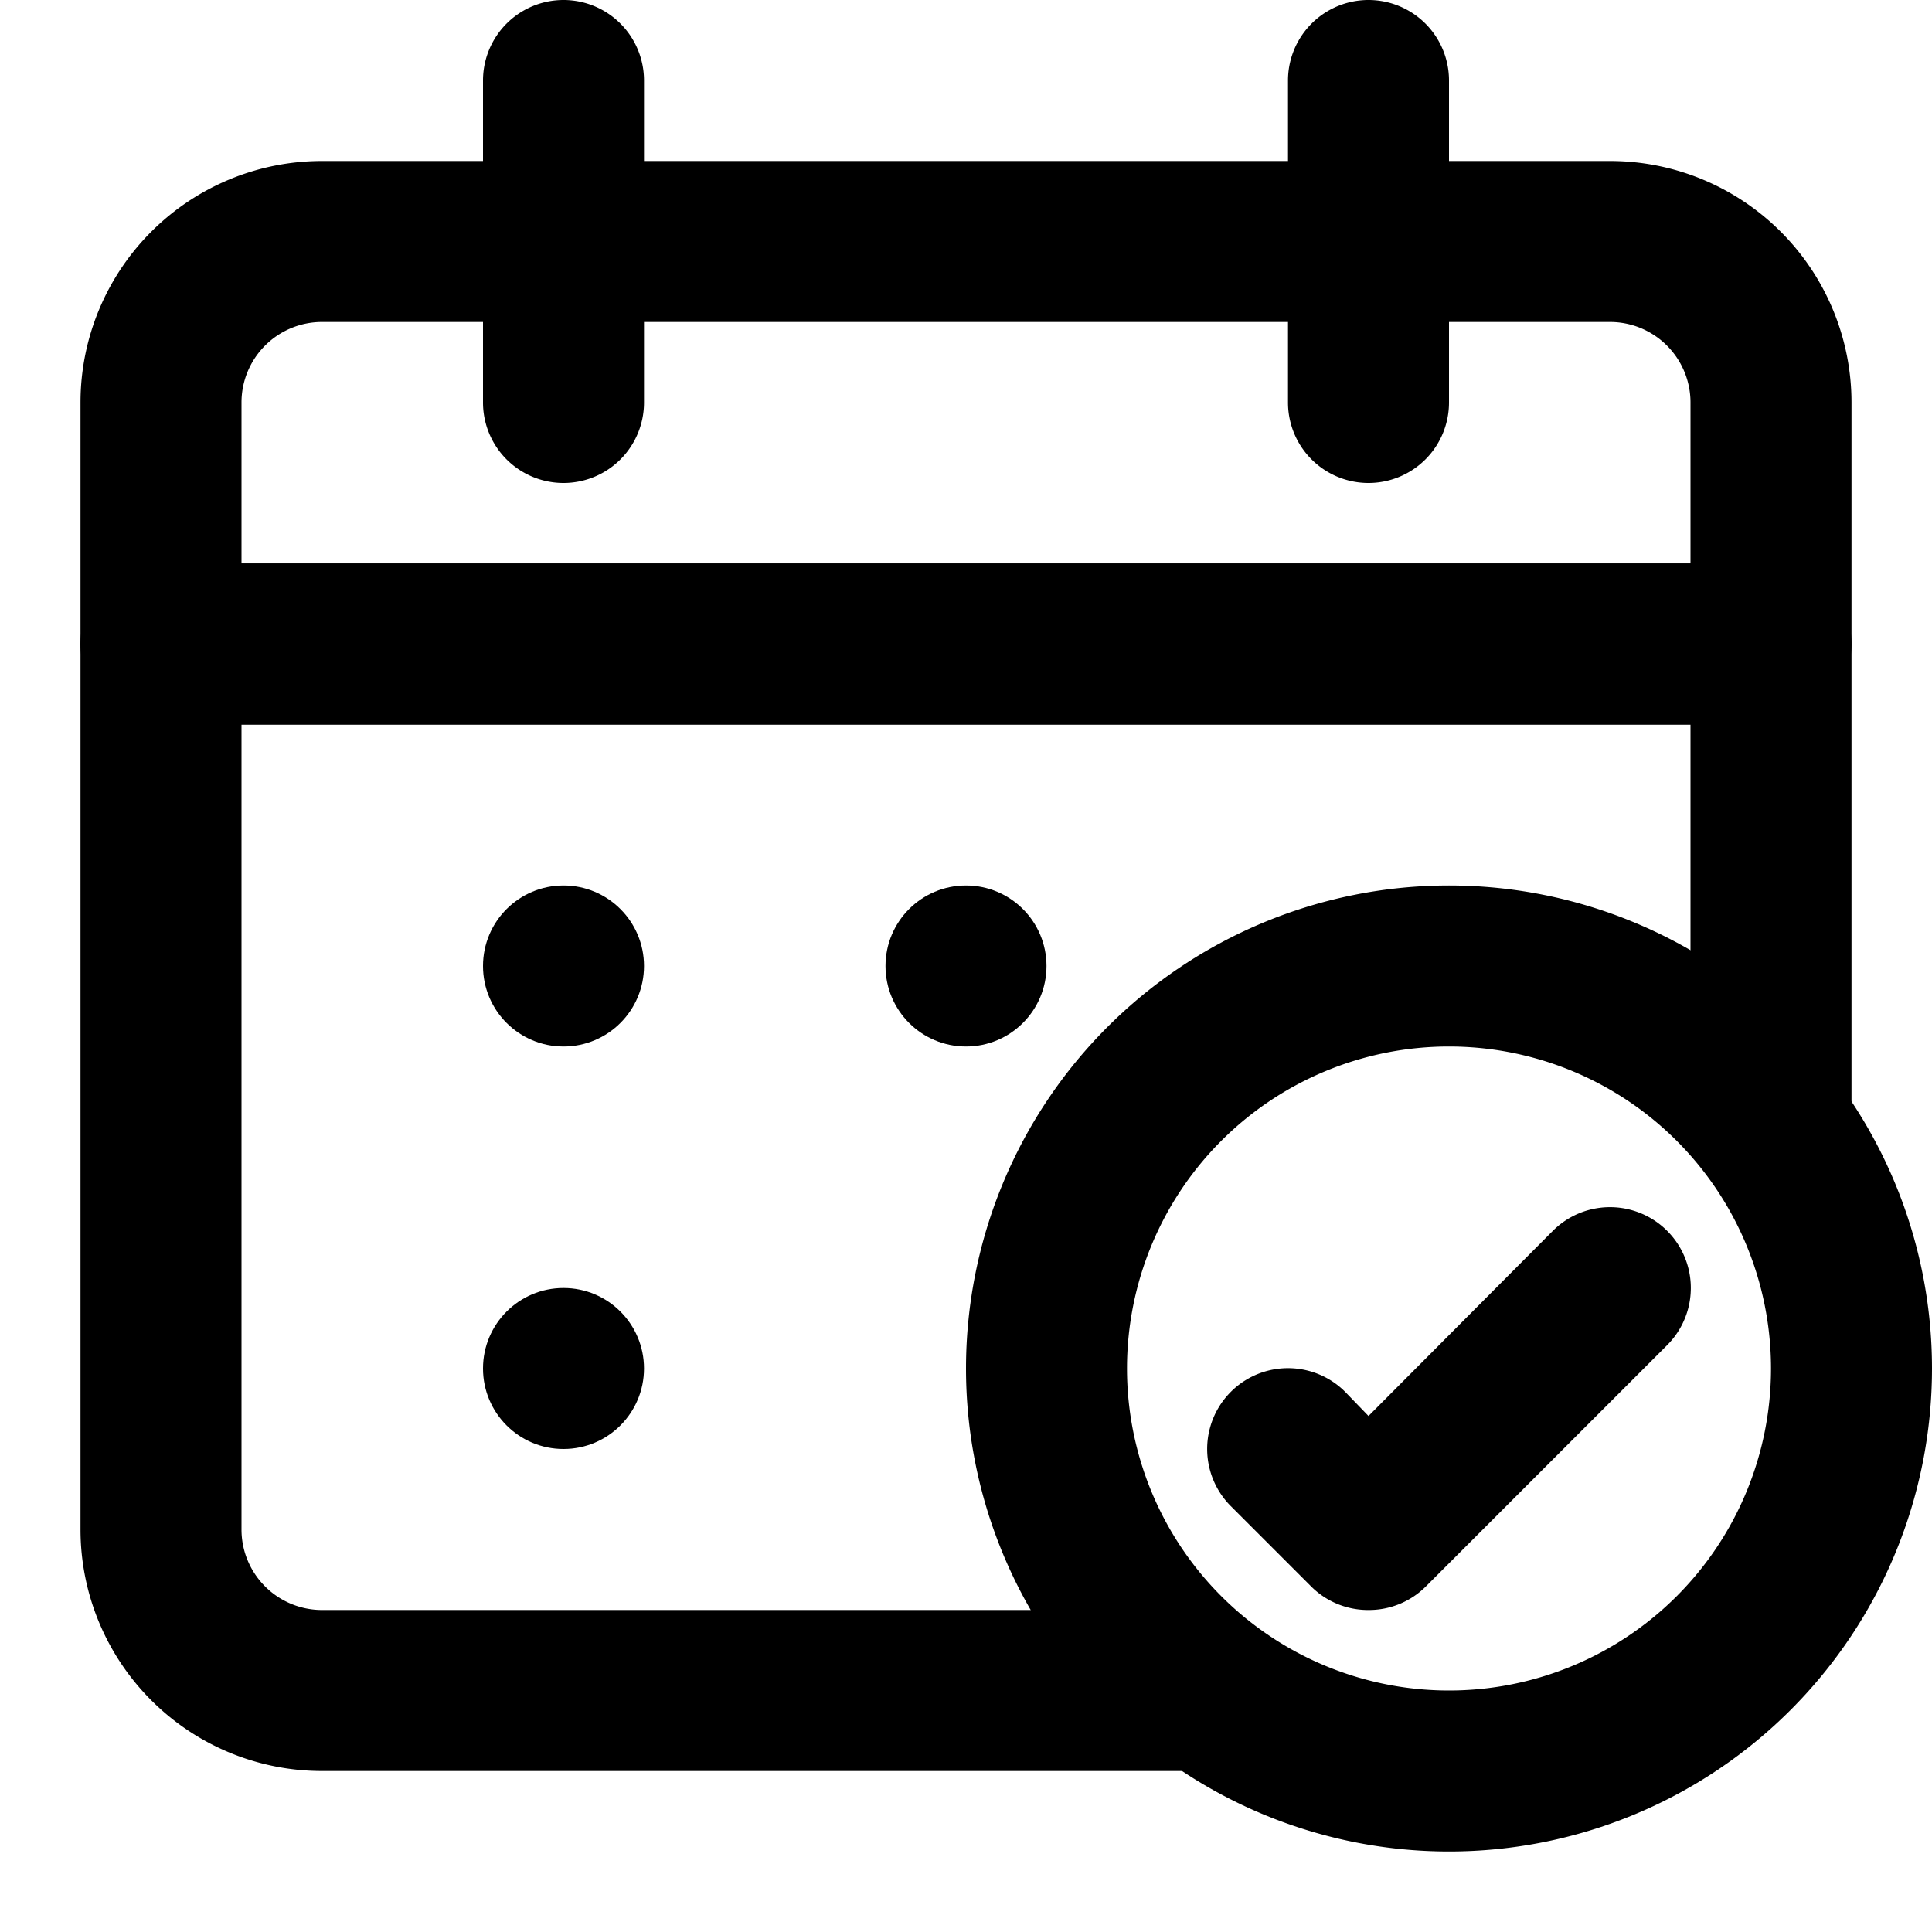 <svg id="interface_essential_by_mad-lab_studio" data-name="interface essential by mad-lab studio" xmlns="http://www.w3.org/2000/svg" viewBox="0 0 24 24"><title>Calendar - check</title><path d="M22,9H2A1,1,0,0,1,1,8V5A3,3,0,0,1,4,2H20a3,3,0,0,1,3,3V8A1,1,0,0,1,22,9ZM3,7H21V5a1,1,0,0,0-1-1H4A1,1,0,0,0,3,5Z"/><path d="M14.81,22H4a3,3,0,0,1-3-3V8A1,1,0,0,1,2,7H22a1,1,0,0,1,1,1v5.66a1,1,0,0,1-2,0V9H3V19a1,1,0,0,0,1,1H14.81a1,1,0,1,1,0,2Z"/><path d="M7,6A1,1,0,0,1,6,5V1A1,1,0,0,1,8,1V5A1,1,0,0,1,7,6Z"/><path d="M17,6a1,1,0,0,1-1-1V1a1,1,0,0,1,2,0V5A1,1,0,0,1,17,6Z"/><circle cx="7" cy="12" r="1"/><circle cx="12" cy="12" r="1"/><circle cx="7" cy="17" r="1"/><path d="M18,23a6,6,0,1,1,6-6A6,6,0,0,1,18,23Zm0-10a4,4,0,1,0,4,4A4,4,0,0,0,18,13Z"/><path d="M17,20a1,1,0,0,1-.71-.29l-1-1a1,1,0,0,1,1.42-1.42l.29.3,2.29-2.3a1,1,0,0,1,1.42,1.42l-3,3A1,1,0,0,1,17,20Z"/></svg>